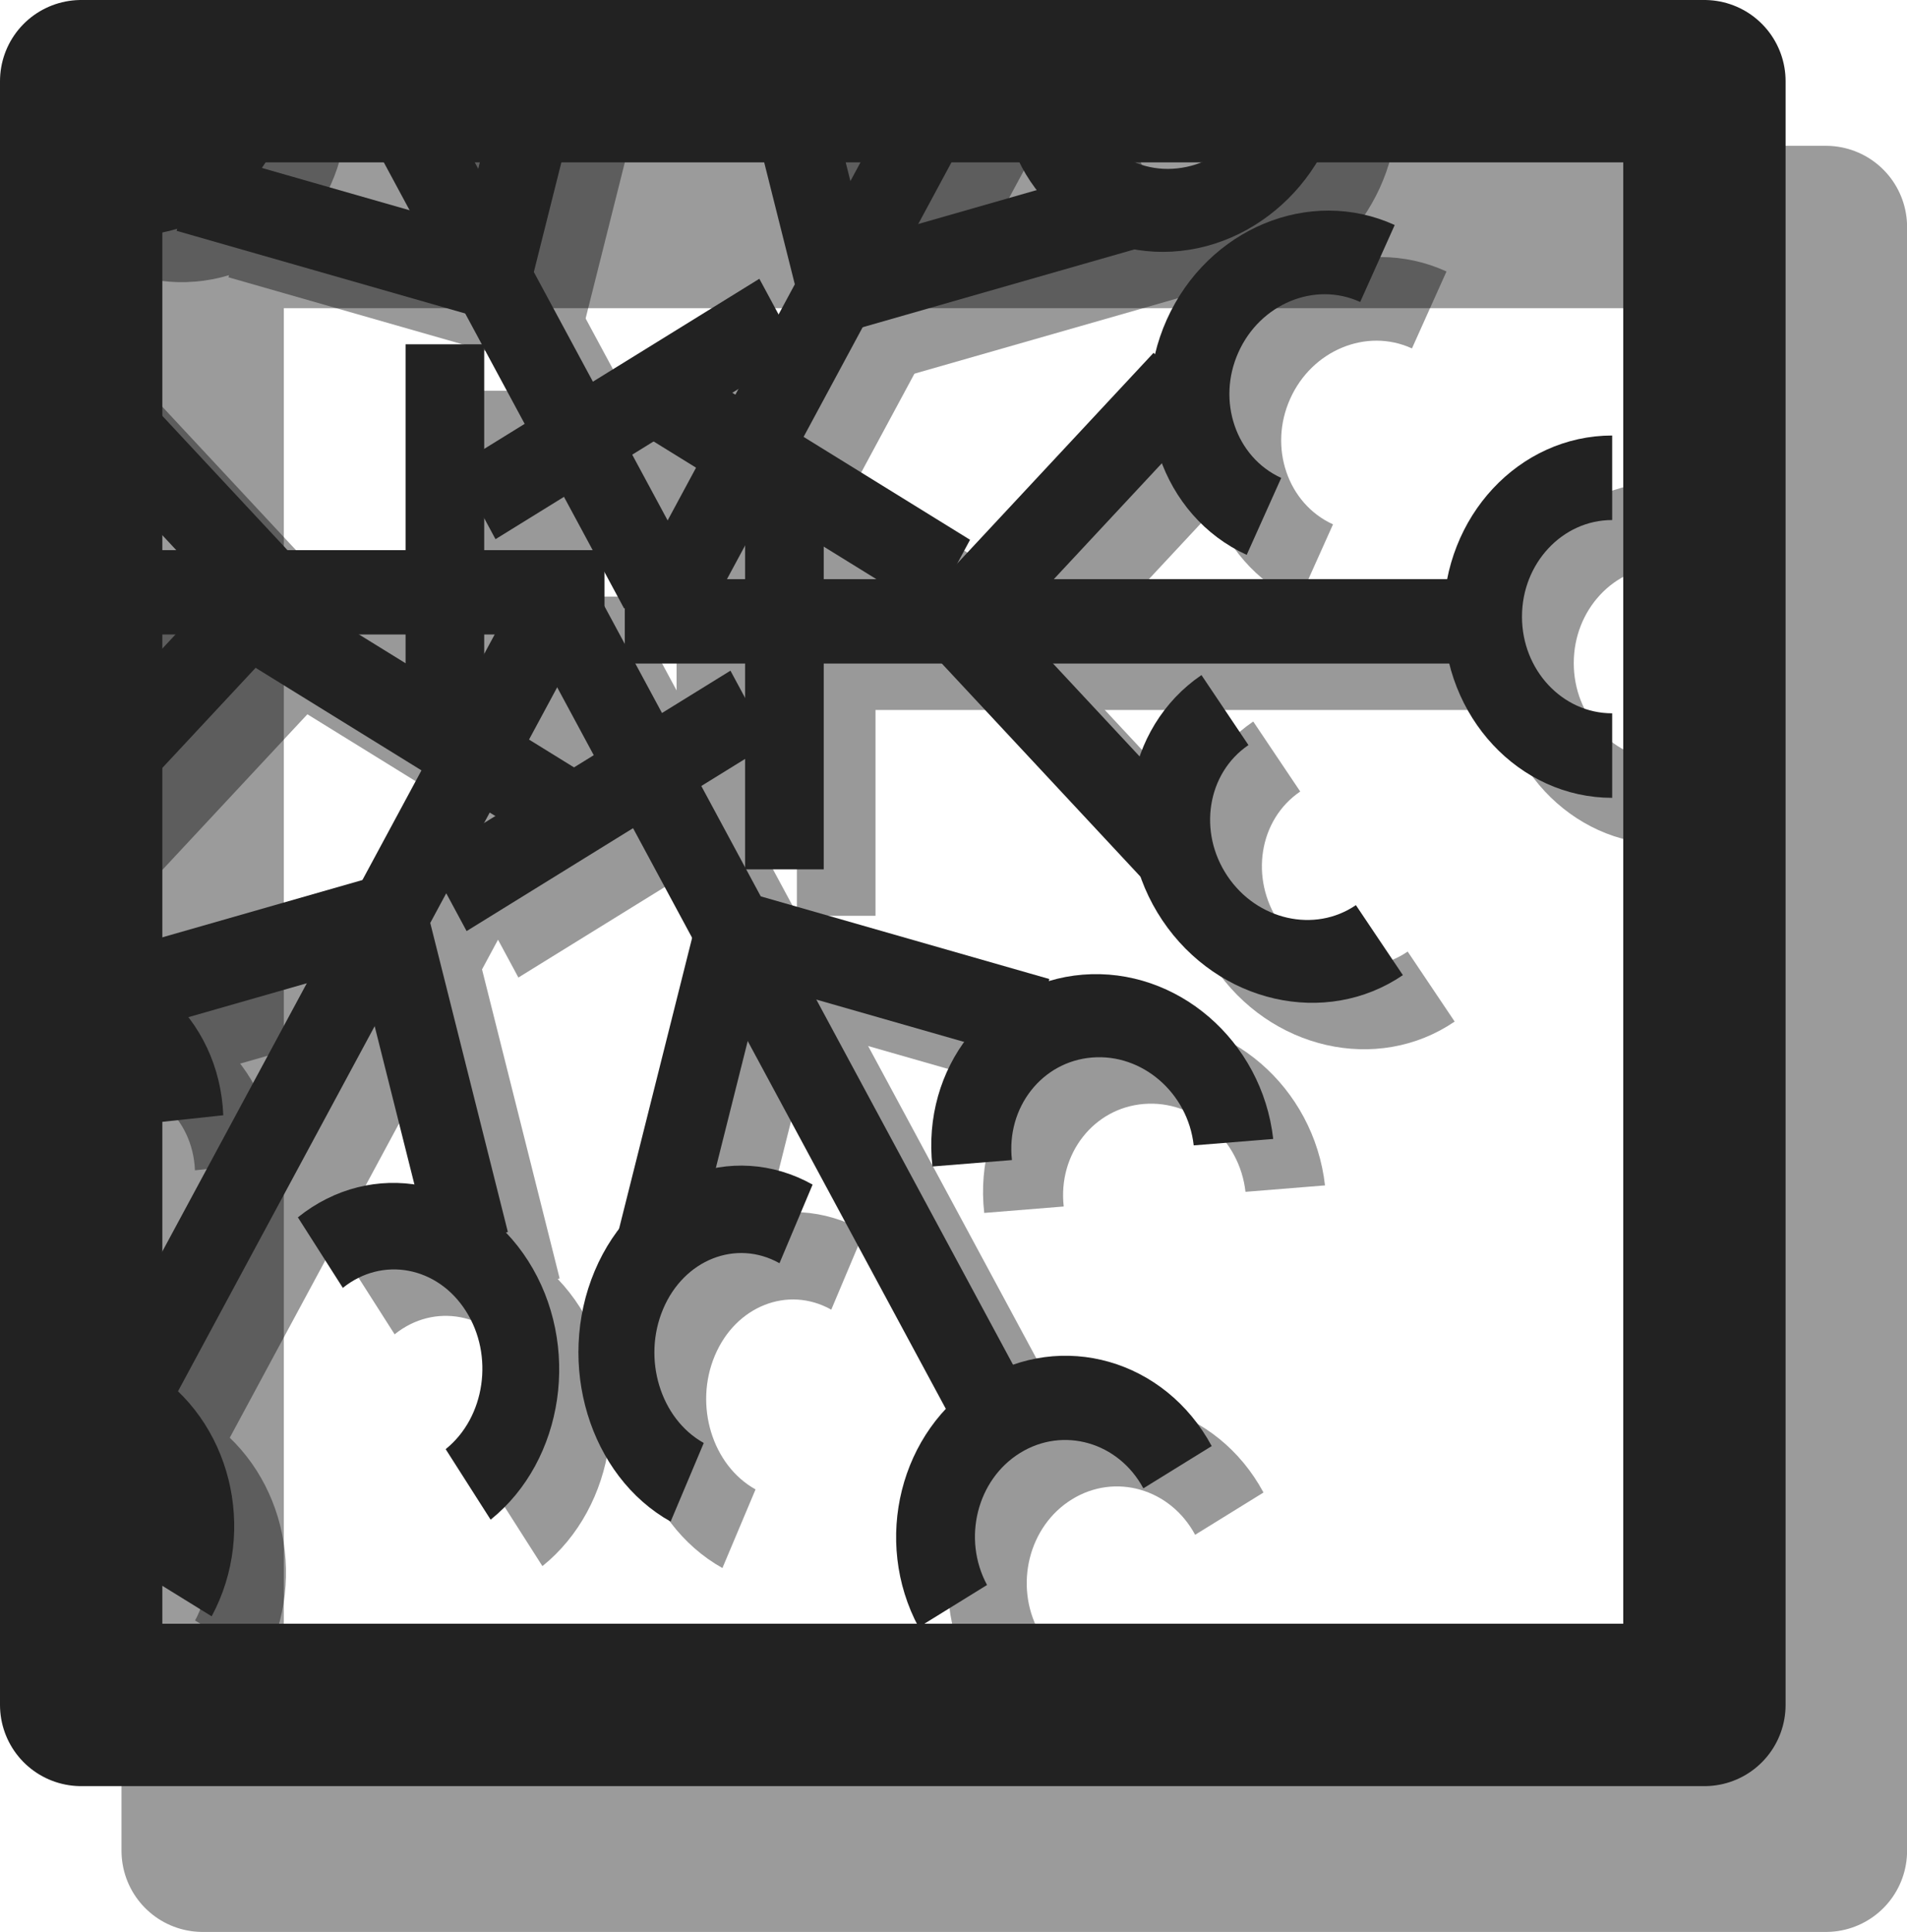 <?xml version="1.0" encoding="UTF-8" standalone="no"?>
<!-- Created with Inkscape (http://www.inkscape.org/) -->

<svg
   xmlns:osb="http://www.openswatchbook.org/uri/2009/osb"
   xmlns:dc="http://purl.org/dc/elements/1.1/"
   xmlns:cc="http://creativecommons.org/ns#"
   xmlns:rdf="http://www.w3.org/1999/02/22-rdf-syntax-ns#"
   xmlns:svg="http://www.w3.org/2000/svg"
   xmlns="http://www.w3.org/2000/svg"
   xmlns:xlink="http://www.w3.org/1999/xlink"
   xmlns:sodipodi="http://sodipodi.sourceforge.net/DTD/sodipodi-0.dtd"
   xmlns:inkscape="http://www.inkscape.org/namespaces/inkscape"
   width="23.496"
   height="23.796"
   id="svg2"
   version="1.1"
   inkscape:version="0.48.4 r9939"
   sodipodi:docname="map_winter.svg"
   inkscape:export-filename="/home/suzuki/osm/dev/multiroutemap/static/img/map_cycling.png"
   inkscape:export-xdpi="113.53"
   inkscape:export-ydpi="113.53">
  <defs
     id="defs4">
    <linearGradient
       id="linearGradient3973"
       osb:paint="gradient">
      <stop
         style="stop-color:#000000;stop-opacity:1;"
         offset="0"
         id="stop3975" />
      <stop
         style="stop-color:#000000;stop-opacity:0;"
         offset="1"
         id="stop3977" />
    </linearGradient>
    <linearGradient
       id="linearGradient3783"
       osb:paint="solid">
      <stop
         style="stop-color:#000000;stop-opacity:1;"
         offset="0"
         id="stop3785" />
    </linearGradient>
    <filter
       inkscape:collect="always"
       id="filter3956">
      <feGaussianBlur
         inkscape:collect="always"
         stdDeviation="0.122"
         id="feGaussianBlur3958" />
    </filter>
    <clipPath
       clipPathUnits="userSpaceOnUse"
       id="clipPath3849">
      <rect
         style="fill:#ffffff;fill-opacity:1;fill-rule:nonzero;stroke:none"
         id="rect3851"
         width="20.395"
         height="19.921"
         x="5.082"
         y="1026.774" />
    </clipPath>
    <clipPath
       clipPathUnits="userSpaceOnUse"
       id="clipPath3871">
      <rect
         style="fill:#ffffff;fill-opacity:1;fill-rule:nonzero;stroke:none"
         id="rect3873"
         width="20.395"
         height="19.921"
         x="4.365"
         y="1026.308" />
    </clipPath>
  </defs>
  <sodipodi:namedview
     id="base"
     pagecolor="#ffffff"
     bordercolor="#666666"
     borderopacity="1.0"
     inkscape:pageopacity="0.0"
     inkscape:pageshadow="2"
     inkscape:zoom="13.417332"
     inkscape:cx="-4.2822478"
     inkscape:cy="9.0256413"
     inkscape:document-units="px"
     inkscape:current-layer="layer1"
     showgrid="false"
     inkscape:window-width="1920"
     inkscape:window-height="1090"
     inkscape:window-x="-2"
     inkscape:window-y="38"
     inkscape:window-maximized="1"
     fit-margin-top="0"
     fit-margin-left="0"
     fit-margin-right="0"
     fit-margin-bottom="0" />
  <g
     inkscape:label="Layer 1"
     inkscape:groupmode="layer"
     id="layer1"
     transform="translate(-124.714,-145.648)">
    <rect
       style="fill:#ffffff;fill-opacity:0.275;stroke:#000000;stroke-width:2;stroke-linecap:round;stroke-linejoin:round;stroke-miterlimit:4;stroke-opacity:0.392;stroke-dasharray:none"
       id="rect2987-6"
       width="20"
       height="20"
       x="127.211"
       y="148.444"
       inkscape:export-filename="/home/suzuki/osm/dev/multiroutemap/static/img/map_cycling.png"
       inkscape:export-xdpi="113.53"
       inkscape:export-ydpi="113.53" />
    <g
       transform="translate(121.166,-879.473)"
       id="g3005-5"
       style="opacity:0.4;stroke:#000000;stroke-opacity:1;filter:url(#filter3956)"
       clip-path="url(#clipPath3871)">
      <g
         transform="matrix(0.11,0,0,0.118,-32.941,988.059)"
         inkscape:tile-y0="345.0238"
         inkscape:tile-x0="407.5"
         inkscape:tile-h="77.760166"
         inkscape:tile-w="115.00868"
         inkscape:tile-cy="383.90389"
         inkscape:tile-cx="465.00434"
         id="g3861-5"
         style="stroke:#000000;stroke-opacity:1">
        <path
           style="fill:none;stroke:#000000;stroke-width:8.807px;stroke-linecap:butt;stroke-linejoin:miter;stroke-opacity:1"
           d="m 407.5,383.791 100.357,0"
           id="path3755-8"
           inkscape:connector-curvature="0" />
        <path
           sodipodi:type="arc"
           style="fill:none;stroke:#000000;stroke-width:10.988;stroke-linecap:butt;stroke-linejoin:round;stroke-miterlimit:4;stroke-opacity:1;stroke-dasharray:none;stroke-dashoffset:0"
           id="path3757-0"
           sodipodi:cx="531.84534"
           sodipodi:cy="401.95023"
           sodipodi:rx="18.122372"
           sodipodi:ry="18.056477"
           d="m 531.845,420.007 c -10.009,0 -18.122,-8.084 -18.122,-18.056 -1e-5,-9.972 8.114,-18.056 18.122,-18.056 0,0 0,0 0,0"
           transform="matrix(0.8,0,0,0.803,92.62,60.536)"
           sodipodi:start="1.5707963"
           sodipodi:end="4.712389"
           sodipodi:open="true" />
        <path
           style="fill:none;stroke:#000000;stroke-width:8.807px;stroke-linecap:butt;stroke-linejoin:miter;stroke-opacity:1"
           d="m 444.969,383.746 24.875,-24.875"
           id="path3759-1"
           inkscape:connector-curvature="0" />
        <path
           style="fill:none;stroke:#000000;stroke-width:8.807px;stroke-linecap:butt;stroke-linejoin:miter;stroke-opacity:1"
           d="m 444.712,383.667 24.875,24.875"
           id="path3759-0-5"
           inkscape:connector-curvature="0" />
        <path
           sodipodi:type="arc"
           style="fill:none;stroke:#000000;stroke-width:10.988;stroke-linecap:butt;stroke-linejoin:round;stroke-miterlimit:4;stroke-opacity:1;stroke-dasharray:none;stroke-dashoffset:0"
           id="path3757-6-0"
           sodipodi:cx="531.84534"
           sodipodi:cy="401.95023"
           sodipodi:rx="18.122372"
           sodipodi:ry="18.056477"
           d="m 531.845,420.007 c -10.009,0 -18.122,-8.084 -18.122,-18.056 -1e-5,-9.972 8.114,-18.056 18.122,-18.056 0,0 0,0 0,0"
           transform="matrix(0.73,0.311,-0.352,0.731,238.688,-99.594)"
           sodipodi:start="1.5707963"
           sodipodi:end="4.712389"
           sodipodi:open="true" />
        <path
           sodipodi:type="arc"
           style="fill:none;stroke:#000000;stroke-width:10.988;stroke-linecap:butt;stroke-linejoin:round;stroke-miterlimit:4;stroke-opacity:1;stroke-dasharray:none;stroke-dashoffset:0"
           id="path3757-1-9"
           sodipodi:cx="531.84534"
           sodipodi:cy="401.95023"
           sodipodi:rx="18.122372"
           sodipodi:ry="18.056477"
           d="m 531.845,420.007 c -10.009,0 -18.122,-8.084 -18.122,-18.056 -1e-5,-9.972 8.114,-18.056 18.122,-18.056 0,0 0,0 0,0"
           transform="matrix(0.663,-0.421,0.479,0.665,-61.776,361.668)"
           sodipodi:start="1.5707963"
           sodipodi:end="4.712389"
           sodipodi:open="true" />
        <path
           style="fill:none;stroke:#000000;stroke-width:8.807px;stroke-linecap:square;stroke-linejoin:miter;stroke-opacity:1"
           d="m 425.378,374.954 0,30.321"
           id="path3840-3"
           inkscape:connector-curvature="0" />
      </g>
      <use
         height="1052.362"
         width="744.094"
         id="use3886-9"
         transform="matrix(0.5,0.928,-0.809,0.5,841.216,505.658)"
         xlink:href="#g3861-5"
         inkscape:tiled-clone-of="#g3861-5"
         y="0"
         x="0"
         style="stroke:#000000;stroke-opacity:1" />
      <use
         height="1052.362"
         width="744.094"
         id="use3888-5"
         transform="matrix(-0.5,0.928,-0.809,-0.5,852.944,1538.812)"
         xlink:href="#g3861-5"
         inkscape:tiled-clone-of="#g3861-5"
         y="0"
         x="0"
         style="stroke:#000000;stroke-opacity:1" />
      <use
         height="1052.362"
         width="744.094"
         id="use3890-3"
         transform="matrix(-1,0,0,-1,23.518,2066.335)"
         xlink:href="#g3861-5"
         inkscape:tiled-clone-of="#g3861-5"
         y="0"
         x="0"
         style="stroke:#000000;stroke-opacity:1" />
      <use
         height="1052.362"
         width="744.094"
         id="use3892-8"
         transform="matrix(-0.5,-0.928,0.809,-0.5,-817.739,1560.63)"
         xlink:href="#g3861-5"
         inkscape:tiled-clone-of="#g3861-5"
         y="0"
         x="0"
         style="stroke:#000000;stroke-opacity:1" />
      <use
         height="1052.362"
         width="744.094"
         id="use3894-1"
         transform="matrix(0.5,-0.928,0.809,0.5,-829.478,527.444)"
         xlink:href="#g3861-5"
         inkscape:tiled-clone-of="#g3861-5"
         y="0"
         x="0"
         style="stroke:#000000;stroke-opacity:1" />
    </g>
    <g
       transform="translate(120.528,-880.045)"
       id="g3005"
       style="stroke:#222222;stroke-opacity:1"
       clip-path="url(#clipPath3849)">
      <g
         transform="matrix(0.11,0,0,0.118,-32.941,988.059)"
         inkscape:tile-y0="345.0238"
         inkscape:tile-x0="407.5"
         inkscape:tile-h="77.760166"
         inkscape:tile-w="115.00868"
         inkscape:tile-cy="383.90389"
         inkscape:tile-cx="465.00434"
         id="g3861"
         style="stroke:#222222;stroke-opacity:1">
        <path
           style="fill:none;stroke:#222222;stroke-width:8.807px;stroke-linecap:butt;stroke-linejoin:miter;stroke-opacity:1"
           d="m 407.5,383.791 100.357,0"
           id="path3755"
           inkscape:connector-curvature="0" />
        <path
           sodipodi:type="arc"
           style="fill:none;stroke:#222222;stroke-width:10.988;stroke-linecap:butt;stroke-linejoin:round;stroke-miterlimit:4;stroke-opacity:1;stroke-dasharray:none;stroke-dashoffset:0"
           id="path3757"
           sodipodi:cx="531.84534"
           sodipodi:cy="401.95023"
           sodipodi:rx="18.122372"
           sodipodi:ry="18.056477"
           d="m 531.845,420.007 c -10.009,0 -18.122,-8.084 -18.122,-18.056 -1e-5,-9.972 8.114,-18.056 18.122,-18.056 0,0 0,0 0,0"
           transform="matrix(0.8,0,0,0.803,92.62,60.536)"
           sodipodi:start="1.5707963"
           sodipodi:end="4.712389"
           sodipodi:open="true" />
        <path
           style="fill:none;stroke:#222222;stroke-width:8.807px;stroke-linecap:butt;stroke-linejoin:miter;stroke-opacity:1"
           d="m 444.969,383.746 24.875,-24.875"
           id="path3759"
           inkscape:connector-curvature="0" />
        <path
           style="fill:none;stroke:#222222;stroke-width:8.807px;stroke-linecap:butt;stroke-linejoin:miter;stroke-opacity:1"
           d="m 444.712,383.667 24.875,24.875"
           id="path3759-0"
           inkscape:connector-curvature="0" />
        <path
           sodipodi:type="arc"
           style="fill:none;stroke:#222222;stroke-width:10.988;stroke-linecap:butt;stroke-linejoin:round;stroke-miterlimit:4;stroke-opacity:1;stroke-dasharray:none;stroke-dashoffset:0"
           id="path3757-6"
           sodipodi:cx="531.84534"
           sodipodi:cy="401.95023"
           sodipodi:rx="18.122372"
           sodipodi:ry="18.056477"
           d="m 531.845,420.007 c -10.009,0 -18.122,-8.084 -18.122,-18.056 -1e-5,-9.972 8.114,-18.056 18.122,-18.056 0,0 0,0 0,0"
           transform="matrix(0.73,0.311,-0.352,0.731,238.688,-99.594)"
           sodipodi:start="1.5707963"
           sodipodi:end="4.712389"
           sodipodi:open="true" />
        <path
           sodipodi:type="arc"
           style="fill:none;stroke:#222222;stroke-width:10.988;stroke-linecap:butt;stroke-linejoin:round;stroke-miterlimit:4;stroke-opacity:1;stroke-dasharray:none;stroke-dashoffset:0"
           id="path3757-1"
           sodipodi:cx="531.84534"
           sodipodi:cy="401.95023"
           sodipodi:rx="18.122372"
           sodipodi:ry="18.056477"
           d="m 531.845,420.007 c -10.009,0 -18.122,-8.084 -18.122,-18.056 -1e-5,-9.972 8.114,-18.056 18.122,-18.056 0,0 0,0 0,0"
           transform="matrix(0.663,-0.421,0.479,0.665,-61.776,361.668)"
           sodipodi:start="1.5707963"
           sodipodi:end="4.712389"
           sodipodi:open="true" />
        <path
           style="fill:none;stroke:#222222;stroke-width:8.807px;stroke-linecap:square;stroke-linejoin:miter;stroke-opacity:1"
           d="m 425.378,374.954 0,30.321"
           id="path3840"
           inkscape:connector-curvature="0" />
      </g>
      <use
         height="1052.362"
         width="744.094"
         id="use3886"
         transform="matrix(0.5,0.928,-0.809,0.5,841.216,505.658)"
         xlink:href="#g3861"
         inkscape:tiled-clone-of="#g3861"
         y="0"
         x="0"
         style="stroke:#222222;stroke-opacity:1" />
      <use
         height="1052.362"
         width="744.094"
         id="use3888"
         transform="matrix(-0.5,0.928,-0.809,-0.5,852.944,1538.812)"
         xlink:href="#g3861"
         inkscape:tiled-clone-of="#g3861"
         y="0"
         x="0"
         style="stroke:#222222;stroke-opacity:1" />
      <use
         height="1052.362"
         width="744.094"
         id="use3890"
         transform="matrix(-1,0,0,-1,23.518,2066.335)"
         xlink:href="#g3861"
         inkscape:tiled-clone-of="#g3861"
         y="0"
         x="0"
         style="stroke:#222222;stroke-opacity:1" />
      <use
         height="1052.362"
         width="744.094"
         id="use3892"
         transform="matrix(-0.5,-0.928,0.809,-0.5,-817.739,1560.63)"
         xlink:href="#g3861"
         inkscape:tiled-clone-of="#g3861"
         y="0"
         x="0"
         style="stroke:#222222;stroke-opacity:1" />
      <use
         height="1052.362"
         width="744.094"
         id="use3894"
         transform="matrix(0.5,-0.928,0.809,0.5,-829.478,527.444)"
         xlink:href="#g3861"
         inkscape:tiled-clone-of="#g3861"
         y="0"
         x="0"
         style="stroke:#222222;stroke-opacity:1" />
    </g>
    <rect
       style="fill:none;stroke:#222222;stroke-width:2;stroke-linecap:round;stroke-linejoin:round;stroke-miterlimit:4;stroke-opacity:1;stroke-dasharray:none"
       id="rect2987"
       width="20"
       height="20"
       x="125.714"
       y="146.648"
       inkscape:export-filename="/home/suzuki/osm/dev/multiroutemap/static/img/map_cycling.png"
       inkscape:export-xdpi="113.53"
       inkscape:export-ydpi="113.53" />
  </g>
</svg>

